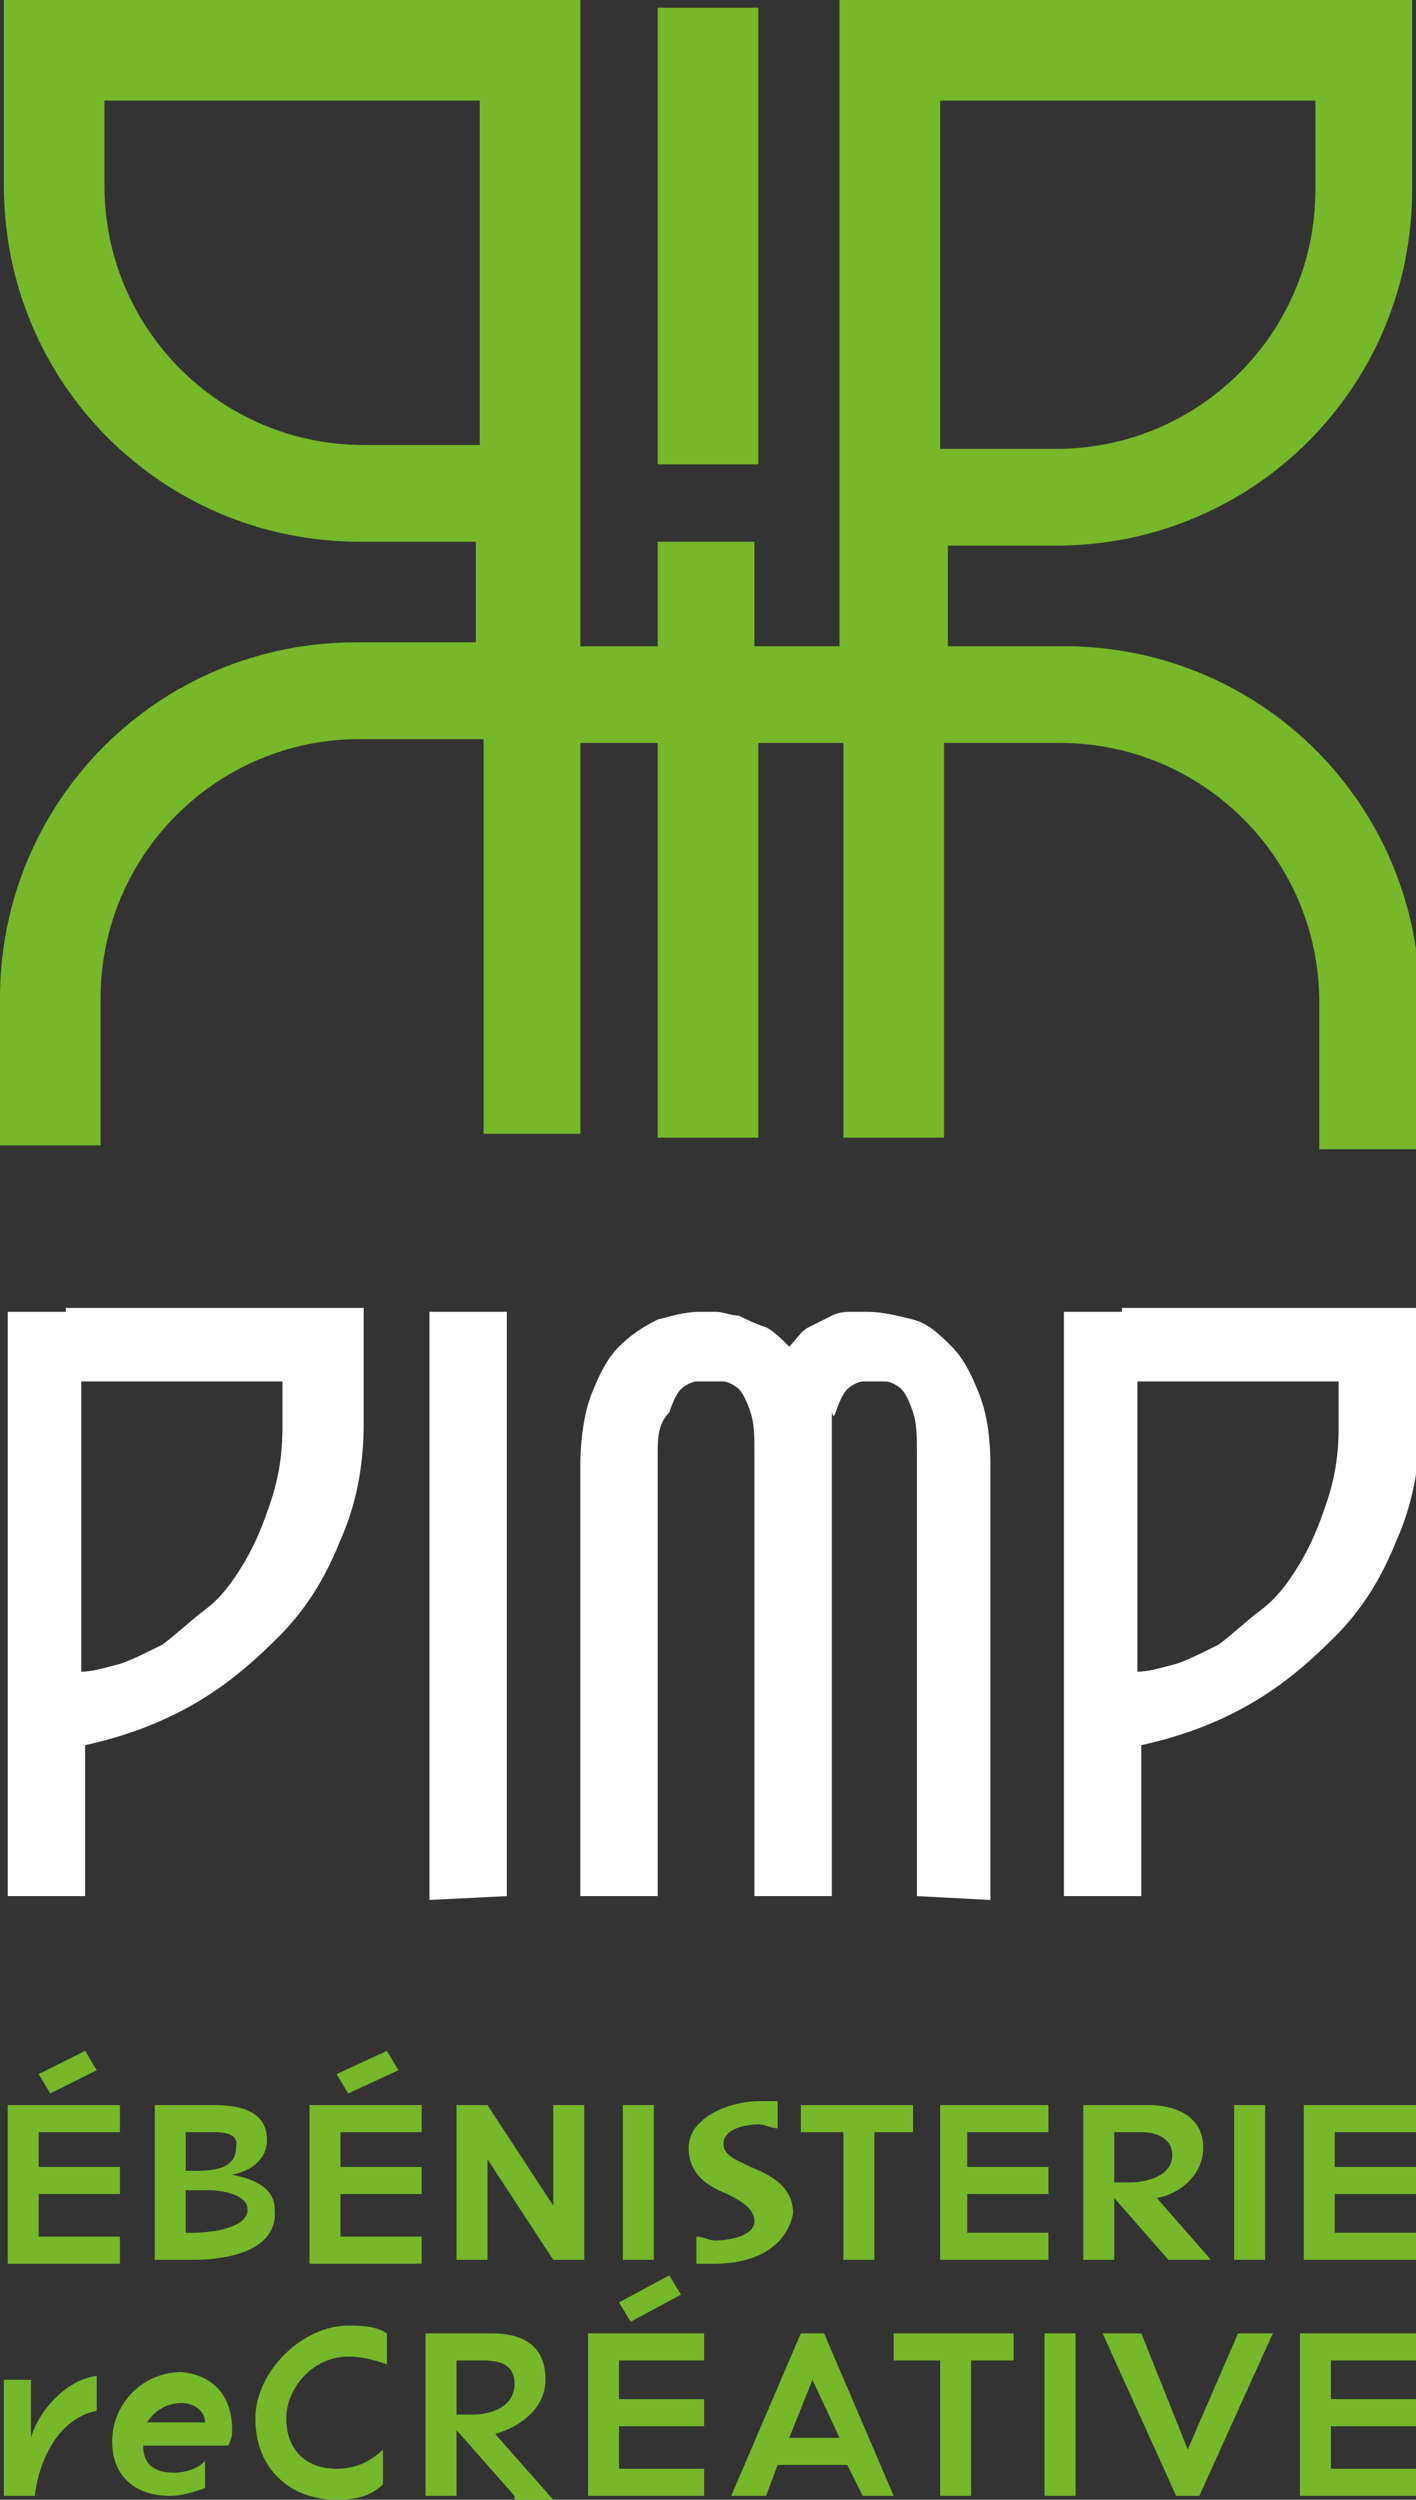 <?xml version="1.0" encoding="UTF-8"?>
<svg enable-background="new 0 0 36.6 64.6" version="1.1" viewBox="0 0 36.6 64.6" xml:space="preserve" xmlns="http://www.w3.org/2000/svg">
    <rect x="0" y="0" width="36.6" height="64.6" fill="#333333" stroke="none"/>
    <rect fill="#76B82A" x="17" y=".2" width="2.6" height="11.8"/>
    <path fill="#76B82A" d="M27.3,14.1c5.1,0,9.2-4.1,9.2-9.2V0H21.7v16.7h-2.2V14H17v2.7h-2V0H0.1v4.8c0,5.1,4.1,9.2,9.2,9.2h3v2.6H9.2  c-5.1,0-9.2,4.1-9.2,9.2v3.8h2.6v-3.8c0-3.7,3-6.7,6.7-6.7h3.2v10.2H15V19.2h2v10.2h2.6V19.2h2.2v10.2h2.6V19.2h3  c3.7,0,6.7,3,6.7,6.7v3.8h2.6v-3.8c0-5.1-4.1-9.2-9.2-9.2h-3v-2.6H27.3z M24.3,2.6H34v2.3c0,3.7-3,6.7-6.7,6.7h-3V2.6z M12.4,11.5  h-3c-3.7,0-6.7-3-6.7-6.7V2.6h9.7V11.5z"/>
    <path fill="#fff" d="m29 33.9c-0.1 0-0.1 0 0 0h-1.5v15.1h2v-3.9c0.9-0.2 1.8-0.5 2.7-1s1.6-1.1 2.3-1.8 1.2-1.5 1.6-2.5c0.4-0.9 0.6-1.9 0.6-3v-3h-7.7zm5.6 3c0 0.7-0.1 1.3-0.3 1.9s-0.4 1.1-0.7 1.6-0.6 0.9-1 1.2-0.7 0.6-1.1 0.9c-0.4 0.2-0.8 0.4-1.1 0.5-0.4 0.1-0.7 0.2-1 0.2v-7.5h5.2s0 0.7 0 1.2z"/>
    <path fill="#fff" d="m1.7 33.9c-0.1 0-0.1 0 0 0h-1.5v15.1h2v-3.9c0.9-0.2 1.8-0.5 2.7-1s1.6-1.1 2.3-1.8 1.2-1.5 1.6-2.5c0.4-0.9 0.6-1.9 0.6-3v-3h-7.7zm5.6 3c0 0.7-0.1 1.3-0.3 1.9s-0.4 1.1-0.7 1.6-0.6 0.9-1 1.2-0.7 0.6-1.1 0.9c-0.4 0.2-0.8 0.4-1.1 0.5-0.4 0.1-0.7 0.2-1 0.2v-7.5h5.2s0 0.7 0 1.2z"/>
    <polygon fill="#fff" points="13.1 49 11.1 49.1 11.1 33.9 13.1 33.9"/>
    <path fill="#fff" d="m23.7 49v-11.4c0-0.5 0-0.8-0.1-1.1s-0.2-0.5-0.3-0.6-0.3-0.2-0.4-0.2h-0.3-0.3c-0.1 0-0.3 0.1-0.4 0.2s-0.2 0.3-0.3 0.6-0.1-0.3-0.1 0.2v12.3h-2v-11.4c0-0.5 0-0.8-0.1-1.1s-0.2-0.5-0.3-0.6-0.3-0.2-0.4-0.2h-0.4-0.3c-0.1 0-0.3 0.1-0.4 0.2s-0.2 0.3-0.3 0.6c-0.3 0.3-0.3 0.7-0.3 1.1v11.4h-2v-11.1c0-0.7 0.1-1.4 0.3-1.9s0.4-0.9 0.7-1.2 0.6-0.5 1-0.7c0.4-0.1 0.7-0.2 1.1-0.2h0.4c0.2 0 0.4 0.1 0.6 0.1 0.2 0.1 0.4 0.2 0.7 0.3 0.2 0.1 0.4 0.3 0.6 0.5 0.2-0.2 0.3-0.4 0.5-0.5l0.6-0.3c0.2-0.1 0.4-0.1 0.5-0.1h0.4c0.4 0 0.8 0.1 1.2 0.2s0.7 0.4 1 0.7 0.5 0.7 0.7 1.2 0.3 1.1 0.3 1.9v11.2l-1.9-0.1z"/>
    <path fill="#76B82A" d="M1.3,54.1L1,53.6L2.2,53l0.3,0.5L1.3,54.1z M0.2,58.4v-4h2.9v0.7H1V56h2.1v0.7H1v1.1h2.1v0.7H0.2z"/>
    <path fill="#76B82A" d="m5.4 56.6h-0.6v1.1h0.2c0.4 0 1.4-0.1 1.4-0.6 0-0.4-0.7-0.5-1-0.5m0.1-1.5h-0.7v1h0.2c0.4 0 1.1 0 1.1-0.6 0.1-0.4-0.4-0.4-0.6-0.4m-0.5 3.3h-1v-4h1.5c0.6 0 1.4 0.1 1.4 0.9 0 0.5-0.4 0.8-0.9 0.9 0.5 0.1 1.1 0.3 1.1 0.9 0.1 1.1-1.3 1.3-2.1 1.3"/>
    <path fill="#76B82A" d="M9,54.1l-0.3-0.5L10,53l0.3,0.5L9,54.1z M8,58.4v-4h2.9v0.7H8.8V56h2.1v0.7H8.8v1.1h2.1v0.7H8z"/>
    <polygon fill="#76B82A" points="14.3 58.4 12.6 55.8 12.6 58.4 11.8 58.4 11.8 54.4 12.6 54.4 14.3 57 14.3 54.4 15.1 54.4 15.1 58.4"/>
    <rect fill="#76B82A" x="16.1" y="54.4" width=".8" height="4"/>
    <path fill="#76B82A" d="m18.5 58.5h-0.5v-0.7c0.2 0 0.3 0.1 0.5 0.1 0.3 0 1-0.1 1-0.5 0-0.3-0.3-0.5-0.7-0.7-0.5-0.2-1-0.5-1-1.2 0-0.8 1.1-1.2 1.8-1.2h0.5v0.7c-0.2 0-0.3-0.1-0.5-0.1-0.3 0-0.9 0.1-0.9 0.5 0 0.3 0.3 0.4 0.7 0.6 0.5 0.2 1.1 0.5 1.1 1.2-0.2 1-1.2 1.3-2 1.3"/>
    <polygon fill="#76B82A" points="22.6 55.1 22.6 58.4 21.8 58.4 21.8 55.1 20.7 55.1 20.7 54.4 23.6 54.4 23.6 55.1"/>
    <polygon fill="#76B82A" points="24.3 58.4 24.3 54.4 27.1 54.4 27.1 55.1 25 55.1 25 56 27.1 56 27.1 56.7 25 56.7 25 57.7 27.1 57.7 27.1 58.4"/>
    <path fill="#76B82A" d="m29.5 55.1h-0.7v1.3h0.4c0.5 0 1.1-0.2 1.1-0.7s-0.5-0.6-0.8-0.6m0.7 3.3-1.4-1.6v1.6h-0.8v-4h1.7c0.7 0 1.4 0.3 1.4 1.1 0 0.7-0.6 1.2-1.2 1.3l1.4 1.6h-1.1z"/>
    <rect fill="#76B82A" x="31.9" y="54.4" width=".8" height="4"/>
    <polygon fill="#76B82A" points="33.7 58.4 33.7 54.4 36.6 54.4 36.6 55.1 34.5 55.1 34.5 56 36.6 56 36.6 56.7 34.5 56.7 34.5 57.7 36.6 57.7 36.6 58.4"/>
    <path fill="#76B82A" d="m0.9 64.5h-0.8v-3h0.7v1.5c0.2-0.7 0.9-1.5 1.7-1.6v0.9c-1 0.2-1.5 1.3-1.6 2.2"/>
    <path fill="#76B82A" d="m4.7 62.1c-0.4 0-0.7 0.2-0.9 0.5h1.5c0-0.3-0.3-0.5-0.6-0.5m1.2 1.1h-2.2c0 0.5 0.3 0.7 0.8 0.7 0.3 0 0.6-0.1 0.8-0.3v0.7c-0.3 0.1-0.6 0.2-0.9 0.2-0.9 0-1.5-0.5-1.5-1.4 0-1 0.8-1.8 1.8-1.8 0.9 0.1 1.3 0.7 1.3 1.5 0 0.1 0 0.2-0.1 0.4"/>
    <path fill="#76B82A" d="m8.7 64.6c-1.2 0-2.1-0.8-2.1-2.1 0-1.2 1.2-2.4 2.4-2.4 0.3 0 0.7 0 1 0.2v0.8c-0.3-0.1-0.6-0.2-1-0.2-0.9 0-1.6 0.8-1.6 1.6s0.5 1.3 1.3 1.3c0.5 0 0.9-0.2 1.2-0.5v0.9c-0.3 0.3-0.7 0.4-1.2 0.4"/>
    <path fill="#76B82A" d="m12.5 61h-0.7v1.4h0.4c0.5 0 1.1-0.2 1.1-0.8 0-0.5-0.4-0.6-0.8-0.6m0.8 3.5-1.5-1.7v1.7h-0.8v-4.2h1.7c0.8 0 1.4 0.3 1.4 1.2 0 0.7-0.6 1.2-1.3 1.4l1.5 1.7h-1z"/>
    <path fill="#76B82A" d="m16.3 60-0.3-0.5 1.3-0.7 0.3 0.5-1.3 0.7zm-1.1 4.5v-4.2h3v0.7h-2.2v1h2.2v0.7h-2.2v1.1h2.2v0.7h-3z"/>
    <path fill="#76B82A" d="m21 61.5-0.6 1.5h1.3l-0.7-1.5zm1.3 3-0.4-0.8h-1.8l-0.3 0.8h-0.9l1.8-4.2h0.6l1.8 4.2h-0.8z"/>
    <polygon fill="#76B82A" points="25.1 61 25.1 64.5 24.3 64.5 24.3 61 23.1 61 23.1 60.3 26.2 60.3 26.2 61"/>
    <rect fill="#76B82A" x="27" y="60.3" width=".8" height="4.2"/>
    <polygon fill="#76B82A" points="31 64.5 30.4 64.5 28.5 60.3 29.5 60.3 30.7 63.3 32 60.3 32.9 60.3"/>
    <polygon fill="#76B82A" points="33.6 64.5 33.6 60.3 36.6 60.3 36.6 61 34.4 61 34.4 62 36.6 62 36.6 62.7 34.4 62.7 34.4 63.8 36.6 63.8 36.6 64.5"/>
</svg>

